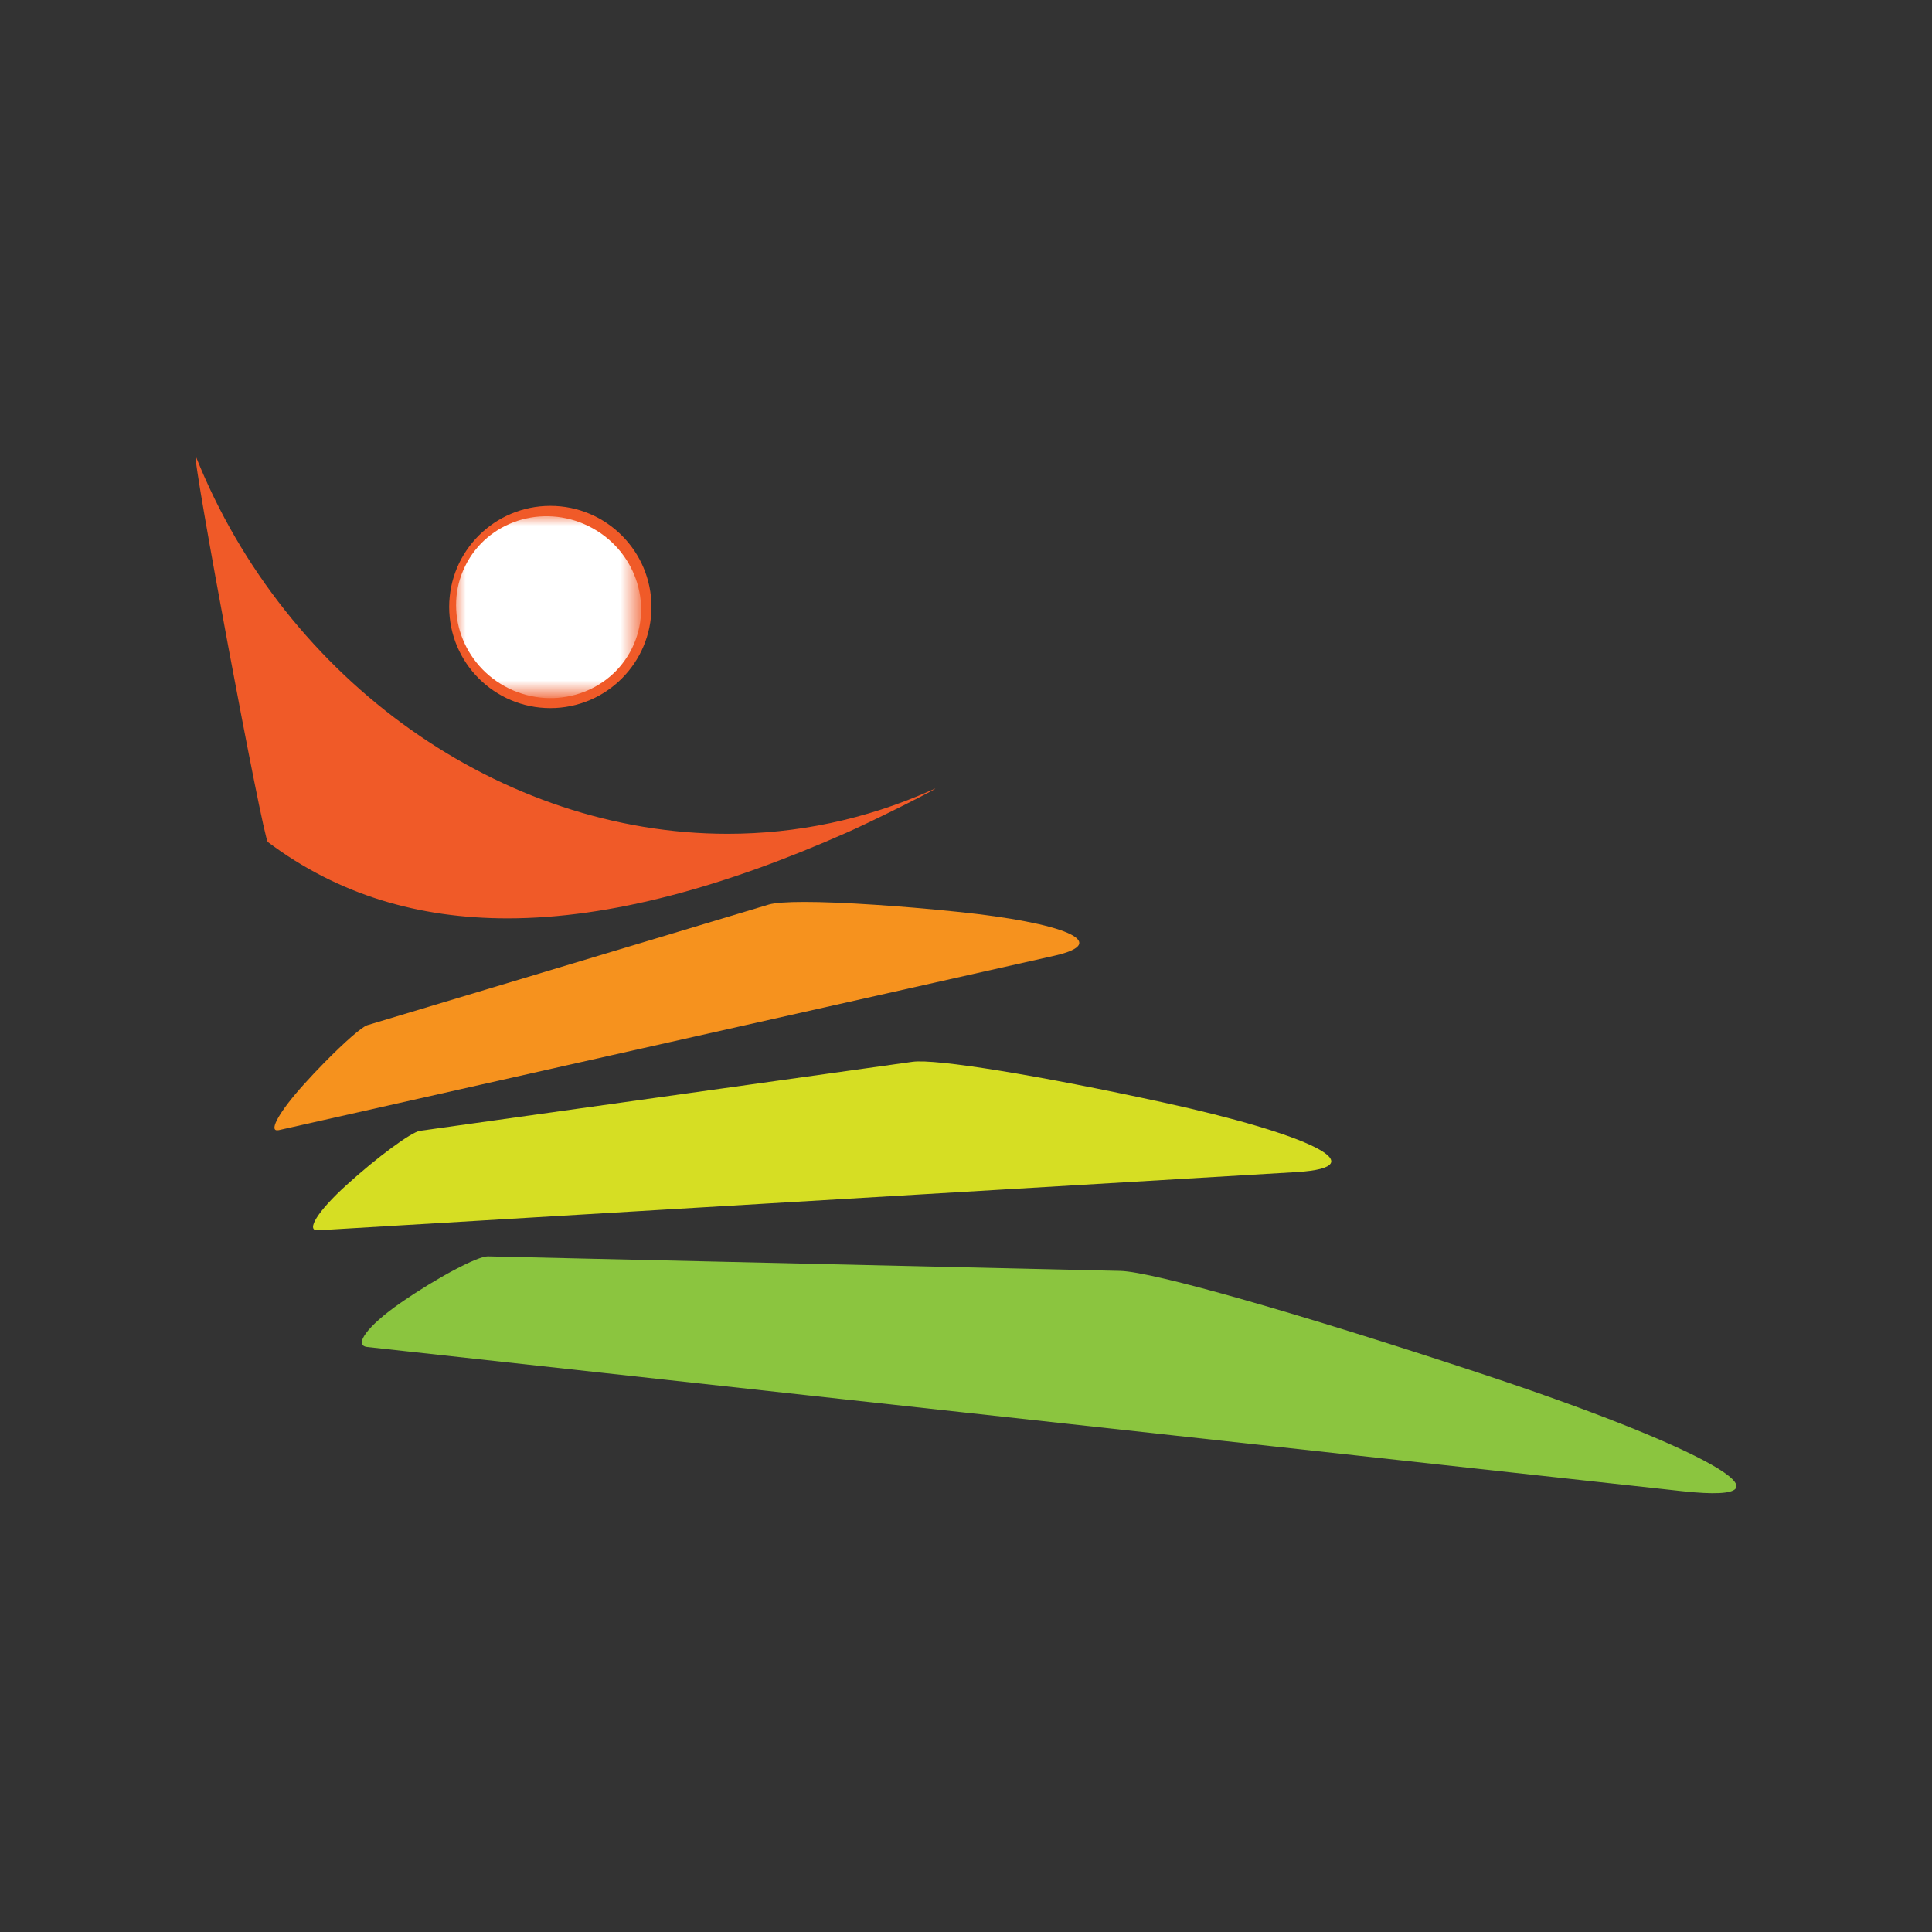 <?xml version="1.0" encoding="utf-8"?>
<!-- Generator: Adobe Illustrator 16.0.0, SVG Export Plug-In . SVG Version: 6.00 Build 0)  -->
<!DOCTYPE svg PUBLIC "-//W3C//DTD SVG 1.1//EN" "http://www.w3.org/Graphics/SVG/1.1/DTD/svg11.dtd">
<svg version="1.1" id="Layer_1" xmlns="http://www.w3.org/2000/svg" xmlns:xlink="http://www.w3.org/1999/xlink" x="0px" y="0px"
	 width="100px" height="100px" viewBox="0 0 100 100" enable-background="new 0 0 100 100" xml:space="preserve">
<rect x="0" y="0" width="100" height="100" fill="#333333" stroke="none"/>
<g>
	<g>
		<path fill="#F05A28" d="M26.267,47.534c-4.581,0-8.748-1.206-12.403-3.951c-0.247-0.175-3.939-19.968-3.734-19.968
			c0.003,0,0.003,0.003,0.005,0.006c4.662,11.678,15.84,19.537,27.524,19.537c3.541,0,7.129-0.722,10.599-2.278
			c0.093-0.042,0.141-0.062,0.152-0.062c0.041,0-0.588,0.337-1.616,0.854c-1.278,0.641-2.591,1.264-2.954,1.418
			C37.535,45.881,31.623,47.534,26.267,47.534"/>
		<path fill="#D6DE23" d="M60.172,57.054c7.562,1.644,11.161,3.352,6.943,3.613c-28.071,1.664-42.18,2.504-50.661,3.013
			c-0.643,0.039-0.017-0.986,1.472-2.335c1.613-1.468,3.373-2.751,3.805-2.813c5.934-0.828,13.976-1.955,25.492-3.573
			C48.446,54.785,53.863,55.682,60.172,57.054L60.172,57.054z"/>
		<path fill="#8BC53F" d="M76.515,71.05c11.49,3.791,17.155,6.849,10.568,6.134c-40.028-4.389-57.919-6.344-68.063-7.463
			c-0.745-0.072-0.02-1.084,1.717-2.287c1.9-1.315,3.99-2.417,4.513-2.405c7.227,0.169,17.394,0.399,32.738,0.753
			C59.678,65.821,67.314,68.01,76.515,71.05L76.515,71.05z"/>
		<path fill="#F6921E" d="M49.564,47.196c-1.523-0.158-2.984-0.281-4.296-0.366c-1.428-0.095-2.678-0.146-3.639-0.146
			c-0.885,0-1.526,0.045-1.835,0.135c-9.132,2.743-15.752,4.733-20.782,6.244c-0.275,0.081-1.186,0.88-2.214,1.928
			c-0.354,0.359-0.725,0.75-1.084,1.152c-1.23,1.362-1.788,2.36-1.372,2.36c0.023,0,0.051-0.006,0.082-0.006
			c7.297-1.647,18.891-4.252,40.16-9.031C57.59,48.784,55.047,47.758,49.564,47.196z"/>
		<path fill="#F05A28" d="M33.719,31.416c0,2.889-2.343,5.235-5.232,5.235c-2.895,0-5.238-2.346-5.238-5.235
			c0-2.888,2.343-5.232,5.238-5.232C31.375,26.184,33.719,28.527,33.719,31.416z"/>
	</g>
	<defs>
		<filter id="Adobe_OpacityMaskFilter" filterUnits="userSpaceOnUse" x="23.604" y="26.72" width="9.579" height="9.414">
			<feColorMatrix  type="matrix" values="1 0 0 0 0  0 1 0 0 0  0 0 1 0 0  0 0 0 1 0"/>
		</filter>
	</defs>
	<mask maskUnits="userSpaceOnUse" x="23.604" y="26.72" width="9.579" height="9.414" id="SVGID_1_">
		<g filter="url(#Adobe_OpacityMaskFilter)">
			
				<linearGradient id="SVGID_2_" gradientUnits="userSpaceOnUse" x1="-73.31" y1="-1137.664" x2="-77.551" y2="-1130.016" gradientTransform="matrix(0.818 -0.223 -0.094 1.03 -15.448 1179.316)">
				<stop  offset="0" style="stop-color:#FFFFFF"/>
				<stop  offset="1" style="stop-color:#231F20"/>
			</linearGradient>
			<polygon fill="url(#SVGID_2_)" points="34.394,37.578 20.549,41.352 21.996,25.538 35.838,21.767 			"/>
		</g>
	</mask>
	
		<linearGradient id="SVGID_3_" gradientUnits="userSpaceOnUse" x1="-421.288" y1="-835.104" x2="-431.171" y2="-817.371" gradientTransform="matrix(0.81 0.398 -0.492 1.003 -34.55 1030.8)">
		<stop  offset="0" style="stop-color:#FFFFFF"/>
		<stop  offset="1" style="stop-color:#FFFFFF"/>
	</linearGradient>
	<path mask="url(#SVGID_1_)" fill="url(#SVGID_3_)" d="M32.716,33.548c-1.138,2.318-3.999,3.251-6.387,2.08
		c-2.382-1.175-3.397-4.007-2.253-6.326c1.135-2.321,3.996-3.248,6.382-2.074C32.843,28.4,33.854,31.23,32.716,33.548z"/>
</g>
</svg>
